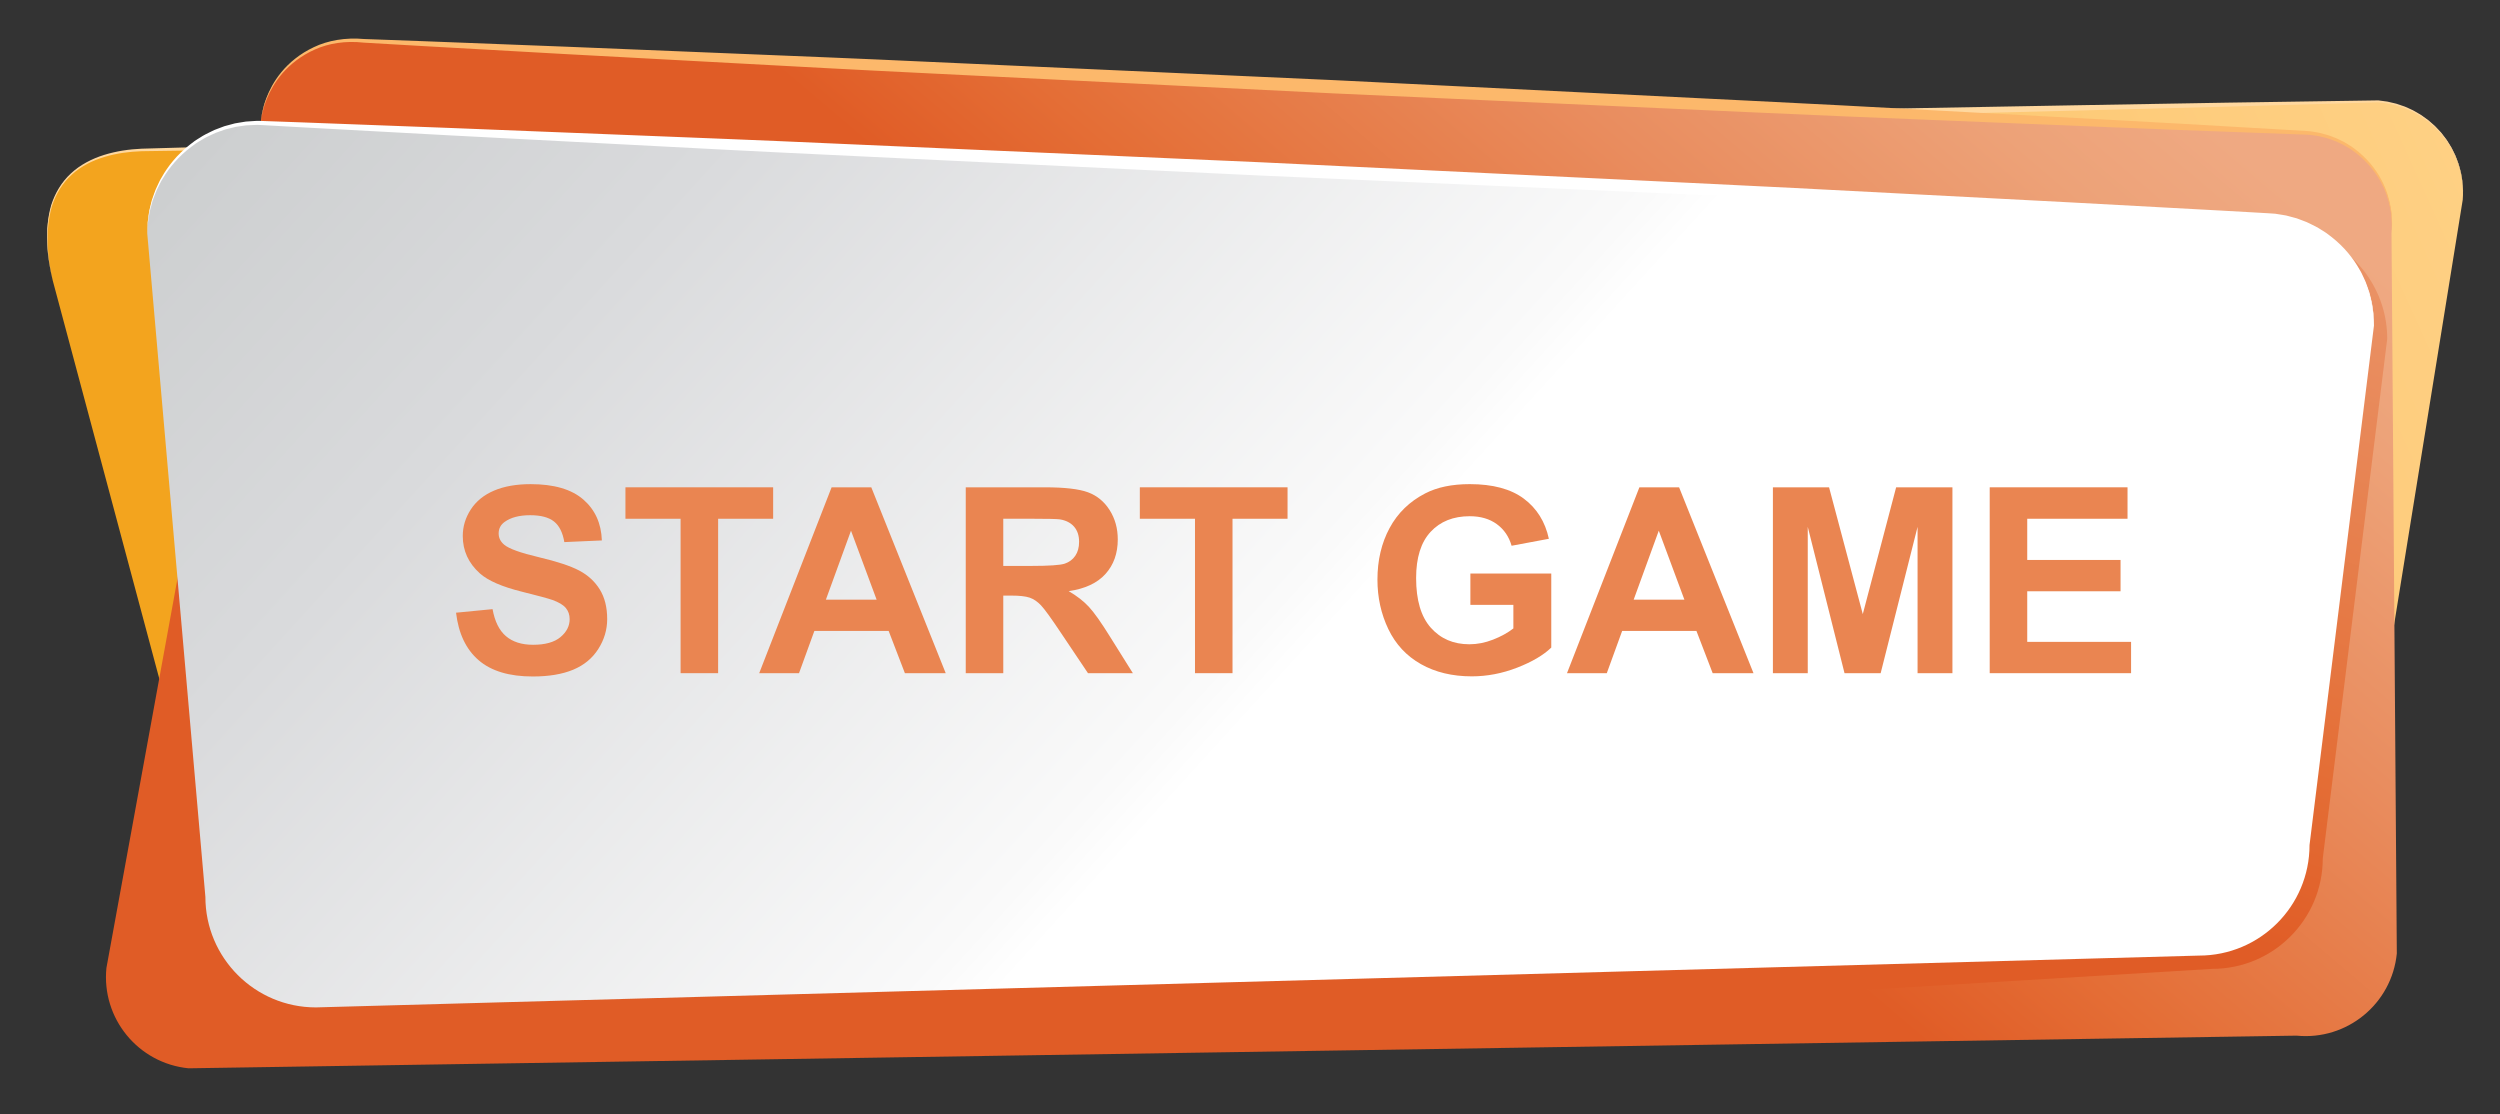 <?xml version="1.0" encoding="utf-8"?>
<!-- Generator: Adobe Illustrator 16.0.0, SVG Export Plug-In . SVG Version: 6.00 Build 0)  -->
<!DOCTYPE svg PUBLIC "-//W3C//DTD SVG 1.1//EN" "http://www.w3.org/Graphics/SVG/1.1/DTD/svg11.dtd">
<svg version="1.1" id="Layer_1" xmlns="http://www.w3.org/2000/svg" xmlns:xlink="http://www.w3.org/1999/xlink" x="0px" y="0px"
	 width="497px" height="221.5px" viewBox="0 0 497 221.5" enable-background="new 0 0 497 221.5" xml:space="preserve">
<rect x="0" y="0" width="497" height="221.5" fill="#333333" stroke="none"/>
<g>
	<linearGradient id="SVGID_1_" gradientUnits="userSpaceOnUse" x1="507.998" y1="-6.696" x2="108.905" y2="174.39">
		<stop  offset="0" style="stop-color:#FFD388"/>
		<stop  offset="0.165" style="stop-color:#FECD7E"/>
		<stop  offset="0.47" style="stop-color:#FAC061"/>
		<stop  offset="0.879" style="stop-color:#F5AA2E"/>
		<stop  offset="1" style="stop-color:#F3A41E"/>
	</linearGradient>
	<path fill="url(#SVGID_1_)" d="M10.491,55.793c-4.833-20.698,7.066-25.395,17.095-25.969l445.214-9.673
		c10.036,0.764,17.555,9.515,16.792,19.551l-23.555,145.859c-0.761,10.037-9.514,17.556-19.55,16.793l-387.673-9.171
		c-10.035-0.761-17.553-9.516-16.792-19.55L10.491,55.793z"/>
	<path fill="#FFD89F" d="M10.491,55.793c-1.178-4.856-1.689-10.036-0.334-14.938c0.751-2.41,2.075-4.664,3.949-6.385
		c1.861-1.733,4.177-2.917,6.59-3.673c2.422-0.754,4.941-1.125,7.475-1.237l7.535-0.215l15.07-0.428l60.283-1.553l60.285-1.448
		l60.288-1.387l120.579-2.506l60.293-1.092l30.147-0.521l30.146-0.452h0.014h0.006l1.79,0.24c0.589,0.123,1.173,0.274,1.759,0.411
		c0.575,0.175,1.141,0.388,1.708,0.58c0.557,0.229,1.096,0.497,1.643,0.745c0.529,0.282,1.039,0.602,1.56,0.902
		c0.498,0.335,0.976,0.7,1.463,1.05c0.459,0.386,0.9,0.791,1.353,1.186l1.229,1.313l1.093,1.427
		c0.315,0.511,0.642,1.012,0.946,1.526c0.263,0.537,0.545,1.066,0.794,1.609c0.21,0.562,0.439,1.114,0.63,1.679
		c0.152,0.579,0.33,1.15,0.464,1.732c0.094,0.589,0.213,1.176,0.289,1.768c0.037,0.596,0.091,1.19,0.116,1.786l-0.059,1.788
		l0.034-1.788c-0.034-0.593-0.095-1.188-0.139-1.781c-0.087-0.588-0.212-1.172-0.314-1.757c-0.14-0.578-0.323-1.146-0.482-1.718
		c-0.197-0.56-0.435-1.106-0.649-1.66c-0.254-0.537-0.54-1.058-0.809-1.588c-0.311-0.506-0.643-0.999-0.96-1.499l-1.101-1.399
		l-1.234-1.28c-0.449-0.384-0.893-0.779-1.352-1.156c-0.485-0.336-0.961-0.691-1.455-1.014c-0.517-0.289-1.023-0.598-1.547-0.869
		c-0.542-0.234-1.076-0.493-1.626-0.71c-0.562-0.181-1.118-0.384-1.685-0.547c-0.576-0.127-1.151-0.267-1.73-0.381l-1.758-0.211
		h0.019l-30.138,0.858l-30.143,0.788l-60.282,1.527l-120.576,2.734l-60.289,1.234l-60.292,1.171l-60.293,1.067l-15.074,0.228
		l-7.538,0.112c-2.481,0.076-4.982,0.41-7.367,1.12c-2.38,0.71-4.661,1.838-6.505,3.509c-1.855,1.659-3.184,3.852-3.959,6.222
		C8.944,45.743,9.376,50.919,10.491,55.793z"/>
	<linearGradient id="SVGID_2_" gradientUnits="userSpaceOnUse" x1="377.889" y1="-27.036" x2="264.143" y2="107">
		<stop  offset="0" style="stop-color:#EFA982"/>
		<stop  offset="0.154" style="stop-color:#EDA278"/>
		<stop  offset="0.438" style="stop-color:#E98D5F"/>
		<stop  offset="0.818" style="stop-color:#E46E36"/>
		<stop  offset="1" style="stop-color:#E05C26"/>
	</linearGradient>
	<path fill="url(#SVGID_2_)" d="M476.487,189.56c-0.999,10.014-9.929,17.324-19.942,16.326l-419.064,6.493
		c-10.015-0.999-17.324-9.927-16.325-19.942L51.819,24.416C52.818,14.399,61.747,7.091,71.762,8.09l387.347,18.346
		c10.015,0.999,17.323,9.927,16.324,19.941L476.487,189.56z"/>
	<path fill="#FCB86B" d="M51.819,24.416c0,0,0.059-0.432,0.173-1.266c0.038-0.421,0.155-0.93,0.309-1.535
		c0.079-0.3,0.137-0.635,0.251-0.976c0.12-0.341,0.247-0.704,0.381-1.09c0.585-1.521,1.481-3.365,3.005-5.207
		c1.509-1.838,3.655-3.656,6.455-4.967c2.769-1.334,6.3-1.955,9.966-1.62c3.665,0.136,7.628,0.281,11.862,0.436
		c8.468,0.327,18.022,0.695,28.446,1.097c10.421,0.426,21.711,0.886,33.653,1.375c11.941,0.491,24.535,0.981,37.559,1.594
		c26.049,1.178,53.834,2.434,81.619,3.689c27.78,1.375,55.56,2.75,81.602,4.039c13.024,0.621,25.608,1.316,37.543,1.961
		c11.934,0.642,23.217,1.25,33.633,1.812c10.414,0.546,19.96,1.102,28.421,1.598c4.231,0.245,8.19,0.476,11.851,0.688
		c0.243,0.019,0.421,0.012,0.718,0.053l0.67,0.108c0.442,0.083,0.878,0.118,1.316,0.239c0.875,0.228,1.732,0.441,2.519,0.777
		c0.813,0.268,1.543,0.688,2.273,1.038c0.356,0.192,0.69,0.422,1.029,0.627c0.336,0.21,0.671,0.41,0.967,0.657
		c2.486,1.838,4.231,4.044,5.349,6.145c1.128,2.105,1.644,4.093,1.916,5.698c0.058,0.404,0.11,0.786,0.159,1.143
		c0.044,0.358,0.035,0.697,0.053,1.006c0.032,0.624,0.046,1.146,0,1.567c-0.053,0.84-0.081,1.274-0.081,1.274
		s0.015-0.435,0.044-1.275c0.035-0.42,0.006-0.942-0.044-1.561c-0.027-0.31-0.027-0.645-0.081-1c-0.06-0.353-0.123-0.729-0.19-1.129
		c-0.315-1.587-0.882-3.533-2.052-5.571c-1.162-2.027-2.919-4.143-5.37-5.879c-0.292-0.235-0.624-0.423-0.955-0.619
		c-0.333-0.191-0.659-0.407-1.009-0.587c-0.719-0.324-1.43-0.715-2.222-0.957c-0.771-0.31-1.588-0.493-2.418-0.694
		c-0.412-0.107-0.868-0.135-1.309-0.207l-0.671-0.095c-0.151-0.021-0.435-0.021-0.646-0.031c-3.666-0.135-7.629-0.28-11.862-0.436
		c-8.47-0.306-18.025-0.654-28.445-1.097c-10.422-0.424-21.713-0.885-33.653-1.372c-11.941-0.487-24.535-0.986-37.56-1.597
		c-26.047-1.179-53.833-2.435-81.618-3.691c-27.78-1.375-55.56-2.752-81.604-4.04c-13.022-0.621-25.607-1.324-37.541-1.963
		c-11.935-0.644-23.217-1.252-33.632-1.812c-10.415-0.585-19.96-1.122-28.422-1.598c-4.23-0.246-8.189-0.474-11.85-0.688
		c-3.633-0.404-6.977,0.124-9.722,1.363c-2.745,1.218-4.887,2.943-6.425,4.703c-1.549,1.766-2.487,3.563-3.11,5.057
		c-0.145,0.378-0.282,0.736-0.409,1.07c-0.123,0.337-0.189,0.664-0.277,0.962c-0.17,0.596-0.302,1.103-0.352,1.521
		C51.89,23.987,51.819,24.416,51.819,24.416z"/>
	<linearGradient id="SVGID_3_" gradientUnits="userSpaceOnUse" x1="317.107" y1="-80.61" x2="248.98" y2="123.332">
		<stop  offset="0" style="stop-color:#EFA982"/>
		<stop  offset="0.154" style="stop-color:#EDA278"/>
		<stop  offset="0.438" style="stop-color:#E98D5F"/>
		<stop  offset="0.818" style="stop-color:#E46E36"/>
		<stop  offset="1" style="stop-color:#E05C26"/>
	</linearGradient>
	<path fill="url(#SVGID_3_)" d="M474.582,67.353c0-12.137-9.84-21.977-21.977-21.977L53.886,27.054
		c-0.875,0-1.738,0.057-2.586,0.155L38.985,93.468l15.388,96.67l258.819,10.135l126.601-7.664c12.14,0,21.977-9.838,21.977-21.978
		L474.582,67.353z"/>
	<linearGradient id="SVGID_4_" gradientUnits="userSpaceOnUse" x1="262.467" y1="127.041" x2="91.93" y2="-28.259">
		<stop  offset="0" style="stop-color:#FFFFFF"/>
		<stop  offset="0.048" style="stop-color:#FAFAFA"/>
		<stop  offset="0.672" style="stop-color:#D9DADC"/>
		<stop  offset="1" style="stop-color:#CDCFD0"/>
	</linearGradient>
	<path fill="url(#SVGID_4_)" d="M459.133,167.995c0,12.138-9.838,21.976-21.976,21.976l-374.35,10.302
		c-12.137,0-21.977-9.838-21.977-21.977L29.272,46.393c0-12.136,9.84-21.977,21.977-21.977l398.72,18.323
		c12.136,0,21.977,9.84,21.977,21.976L459.133,167.995z"/>
	<path fill="#FFFFFF" d="M29.272,46.393c0,0,0.017-0.456,0.05-1.343c0.014-0.443,0.022-0.992,0.135-1.64
		c0.102-0.646,0.155-1.411,0.392-2.239c0.102-0.418,0.209-0.861,0.322-1.327c0.159-0.453,0.326-0.931,0.5-1.429
		c0.156-0.508,0.393-1.009,0.641-1.532c0.247-0.521,0.479-1.081,0.819-1.607c1.217-2.18,3.029-4.498,5.584-6.493
		c0.322-0.245,0.648-0.494,0.979-0.747c0.336-0.242,0.706-0.447,1.064-0.678c0.708-0.479,1.499-0.858,2.305-1.25
		c0.395-0.215,0.819-0.375,1.251-0.532c0.43-0.161,0.864-0.326,1.303-0.49c0.454-0.122,0.912-0.245,1.375-0.369l0.699-0.187
		c0.237-0.051,0.479-0.082,0.72-0.123c0.484-0.08,0.974-0.159,1.467-0.239c0.497-0.047,1.003-0.065,1.512-0.1l0.769-0.046
		c0.292-0.008,0.518,0.013,0.783,0.019c0.511,0.02,1.026,0.037,1.546,0.056c2.081,0.075,4.237,0.151,6.465,0.231
		c8.909,0.336,18.961,0.713,29.926,1.125c10.964,0.436,22.842,0.907,35.405,1.408c12.563,0.503,25.812,1.005,39.513,1.631
		c27.405,1.203,56.638,2.487,85.871,3.771c29.227,1.402,58.453,2.804,85.852,4.118c13.701,0.636,26.941,1.343,39.498,1.998
		c12.556,0.655,24.426,1.274,35.385,1.846c10.956,0.597,20.999,1.142,29.902,1.625c2.225,0.126,4.379,0.247,6.459,0.363
		c1.04,0.06,2.062,0.118,3.063,0.176c0.501,0.034,0.997,0.053,1.49,0.1c0.499,0.08,0.99,0.158,1.48,0.237
		c0.242,0.043,0.487,0.076,0.727,0.126l0.698,0.187c0.464,0.124,0.922,0.247,1.376,0.368c0.438,0.166,0.873,0.329,1.303,0.491
		c0.431,0.158,0.854,0.317,1.251,0.532c0.806,0.393,1.596,0.77,2.304,1.249c0.359,0.23,0.729,0.437,1.065,0.679
		c0.332,0.252,0.657,0.502,0.979,0.747c2.555,1.997,4.367,4.313,5.585,6.495c0.341,0.527,0.571,1.085,0.819,1.607
		c0.249,0.521,0.485,1.022,0.64,1.53c0.176,0.501,0.342,0.978,0.5,1.432c0.113,0.466,0.222,0.907,0.323,1.326
		c0.236,0.829,0.289,1.592,0.391,2.237c0.114,0.646,0.122,1.198,0.137,1.641c0.032,0.887,0.05,1.343,0.05,1.343
		s-0.029-0.456-0.087-1.339c-0.025-0.442-0.05-0.992-0.181-1.634c-0.117-0.641-0.19-1.396-0.449-2.215
		c-0.111-0.411-0.229-0.848-0.354-1.307c-0.169-0.445-0.348-0.912-0.534-1.403c-0.167-0.498-0.416-0.986-0.676-1.497
		c-0.257-0.509-0.5-1.053-0.851-1.564c-1.263-2.11-3.093-4.343-5.625-6.245c-0.319-0.234-0.643-0.47-0.97-0.71
		c-0.333-0.229-0.697-0.423-1.054-0.64c-0.698-0.455-1.475-0.807-2.268-1.172c-0.386-0.201-0.803-0.348-1.224-0.492
		c-0.421-0.148-0.846-0.299-1.274-0.45c-0.442-0.109-0.889-0.22-1.341-0.33l-0.68-0.167c-0.228-0.045-0.462-0.069-0.694-0.104
		c-0.465-0.067-0.935-0.135-1.409-0.203c-0.485-0.036-0.987-0.044-1.486-0.067c-1.001-0.038-2.022-0.075-3.063-0.114
		c-2.081-0.074-4.237-0.152-6.464-0.232c-8.909-0.334-18.962-0.711-29.925-1.123c-10.965-0.436-22.843-0.907-35.405-1.407
		c-12.563-0.499-25.813-1.009-39.515-1.633c-27.405-1.203-56.636-2.487-85.869-3.772c-29.227-1.403-58.454-2.806-85.853-4.121
		c-13.701-0.634-26.94-1.348-39.497-2c-12.556-0.654-24.427-1.272-35.385-1.844c-10.957-0.596-21-1.142-29.903-1.626
		c-2.226-0.124-4.38-0.245-6.459-0.362c-0.52-0.029-1.035-0.058-1.545-0.087c-0.247-0.011-0.53-0.036-0.743-0.033l-0.741,0.03
		c-0.492,0.022-0.981,0.031-1.463,0.067c-0.478,0.067-0.953,0.135-1.422,0.201c-0.235,0.036-0.47,0.062-0.7,0.104l-0.68,0.169
		c-0.452,0.11-0.899,0.22-1.34,0.329c-0.43,0.152-0.854,0.303-1.274,0.452c-0.422,0.143-0.838,0.291-1.226,0.492
		c-0.791,0.364-1.568,0.716-2.267,1.17c-0.354,0.219-0.719,0.41-1.053,0.641c-0.327,0.241-0.65,0.477-0.969,0.71
		c-2.533,1.902-4.363,4.135-5.625,6.247c-0.351,0.511-0.594,1.054-0.852,1.564c-0.259,0.509-0.507,0.998-0.675,1.496
		c-0.186,0.49-0.364,0.957-0.534,1.403c-0.125,0.46-0.243,0.896-0.355,1.308c-0.259,0.818-0.331,1.571-0.45,2.214
		c-0.13,0.641-0.155,1.191-0.18,1.633C29.302,45.937,29.272,46.393,29.272,46.393z"/>
	<g>
		<path fill="#EA8551" d="M90.662,121.804l7.26-0.705c0.437,2.438,1.323,4.228,2.659,5.369c1.336,1.144,3.139,1.715,5.406,1.715
			c2.403,0,4.214-0.508,5.433-1.524c1.217-1.018,1.827-2.207,1.827-3.567c0-0.875-0.255-1.617-0.769-2.23
			c-0.512-0.613-1.407-1.146-2.684-1.6c-0.874-0.305-2.866-0.842-5.974-1.615c-4-0.99-6.806-2.209-8.419-3.654
			c-2.269-2.033-3.403-4.513-3.403-7.437c0-1.882,0.533-3.642,1.6-5.279c1.068-1.64,2.605-2.887,4.614-3.742
			c2.007-0.858,4.431-1.287,7.271-1.287c4.639,0,8.13,1.017,10.473,3.05c2.345,2.034,3.576,4.746,3.693,8.141l-7.461,0.329
			c-0.319-1.899-1.004-3.265-2.054-4.097c-1.051-0.831-2.626-1.247-4.727-1.247c-2.167,0-3.865,0.444-5.091,1.336
			c-0.791,0.572-1.185,1.335-1.185,2.294c0,0.874,0.369,1.621,1.109,2.242c0.941,0.791,3.227,1.614,6.856,2.471
			c3.63,0.856,6.314,1.744,8.053,2.66s3.1,2.168,4.084,3.754c0.981,1.589,1.475,3.551,1.475,5.886c0,2.119-0.589,4.103-1.765,5.948
			c-1.176,1.85-2.839,3.224-4.991,4.123c-2.151,0.898-4.831,1.349-8.041,1.349c-4.671,0-8.26-1.08-10.763-3.24
			C92.646,129.086,91.15,125.938,90.662,121.804z"/>
		<path fill="#EA8551" d="M135.302,133.828v-30.7h-10.964v-6.251h29.364v6.251h-10.939v30.7H135.302z"/>
		<path fill="#EA8551" d="M188.008,133.828h-8.116l-3.227-8.394h-14.771l-3.05,8.394h-7.915l14.393-36.951h7.89L188.008,133.828z
			 M174.271,119.209l-5.092-13.712l-4.991,13.712H174.271z"/>
		<path fill="#EA8551" d="M191.991,133.828V96.877h15.703c3.949,0,6.818,0.331,8.608,0.995c1.79,0.665,3.222,1.845,4.298,3.54
			c1.075,1.698,1.613,3.64,1.613,5.825c0,2.772-0.816,5.061-2.445,6.867c-1.629,1.808-4.066,2.945-7.31,3.416
			c1.613,0.941,2.946,1.975,3.995,3.099c1.05,1.127,2.466,3.128,4.247,6l4.512,7.209h-8.922l-5.394-8.04
			c-1.916-2.875-3.228-4.685-3.933-5.433c-0.706-0.747-1.454-1.261-2.244-1.537c-0.79-0.277-2.041-0.417-3.755-0.417h-1.513v15.427
			H191.991z M199.451,112.505h5.52c3.58,0,5.815-0.151,6.705-0.454c0.89-0.302,1.588-0.824,2.092-1.563
			c0.505-0.74,0.756-1.663,0.756-2.772c0-1.243-0.333-2.248-0.996-3.014c-0.664-0.764-1.602-1.246-2.81-1.449
			c-0.606-0.084-2.421-0.125-5.445-0.125h-5.823V112.505z"/>
		<path fill="#EA8551" d="M237.564,133.828v-30.7h-10.966v-6.251h29.366v6.251h-10.94v30.7H237.564z"/>
		<path fill="#EA8551" d="M292.312,120.242v-6.226h16.08v14.721c-1.563,1.513-3.827,2.844-6.792,3.996
			c-2.967,1.149-5.97,1.725-9.013,1.725c-3.864,0-7.232-0.811-10.107-2.431c-2.872-1.623-5.031-3.94-6.477-6.958
			c-1.446-3.016-2.168-6.297-2.168-9.842c0-3.849,0.806-7.269,2.42-10.261c1.613-2.989,3.975-5.283,7.082-6.88
			c2.369-1.228,5.318-1.841,8.847-1.841c4.588,0,8.171,0.962,10.752,2.887c2.579,1.924,4.239,4.582,4.978,7.977l-7.411,1.387
			c-0.52-1.813-1.498-3.246-2.936-4.297c-1.437-1.051-3.231-1.576-5.383-1.576c-3.26,0-5.852,1.033-7.775,3.101
			c-1.925,2.067-2.886,5.134-2.886,9.2c0,4.387,0.975,7.676,2.924,9.868c1.95,2.192,4.503,3.289,7.662,3.289
			c1.563,0,3.13-0.306,4.701-0.92c1.57-0.612,2.921-1.356,4.047-2.229v-4.689H292.312z"/>
		<path fill="#EA8551" d="M348.595,133.828h-8.116l-3.226-8.394h-14.771l-3.052,8.394h-7.912l14.391-36.951h7.892L348.595,133.828z
			 M334.857,119.209l-5.09-13.712l-4.991,13.712H334.857z"/>
		<path fill="#EA8551" d="M352.453,133.828V96.877h11.164l6.706,25.206l6.63-25.206h11.19v36.951h-6.931v-29.089l-7.337,29.089
			h-7.184l-7.309-29.089v29.089H352.453z"/>
		<path fill="#EA8551" d="M395.554,133.828V96.877h27.399v6.251h-19.938v8.191h18.551v6.226h-18.551v10.058h20.643v6.226H395.554z"
			/>
	</g>
</g>
</svg>
